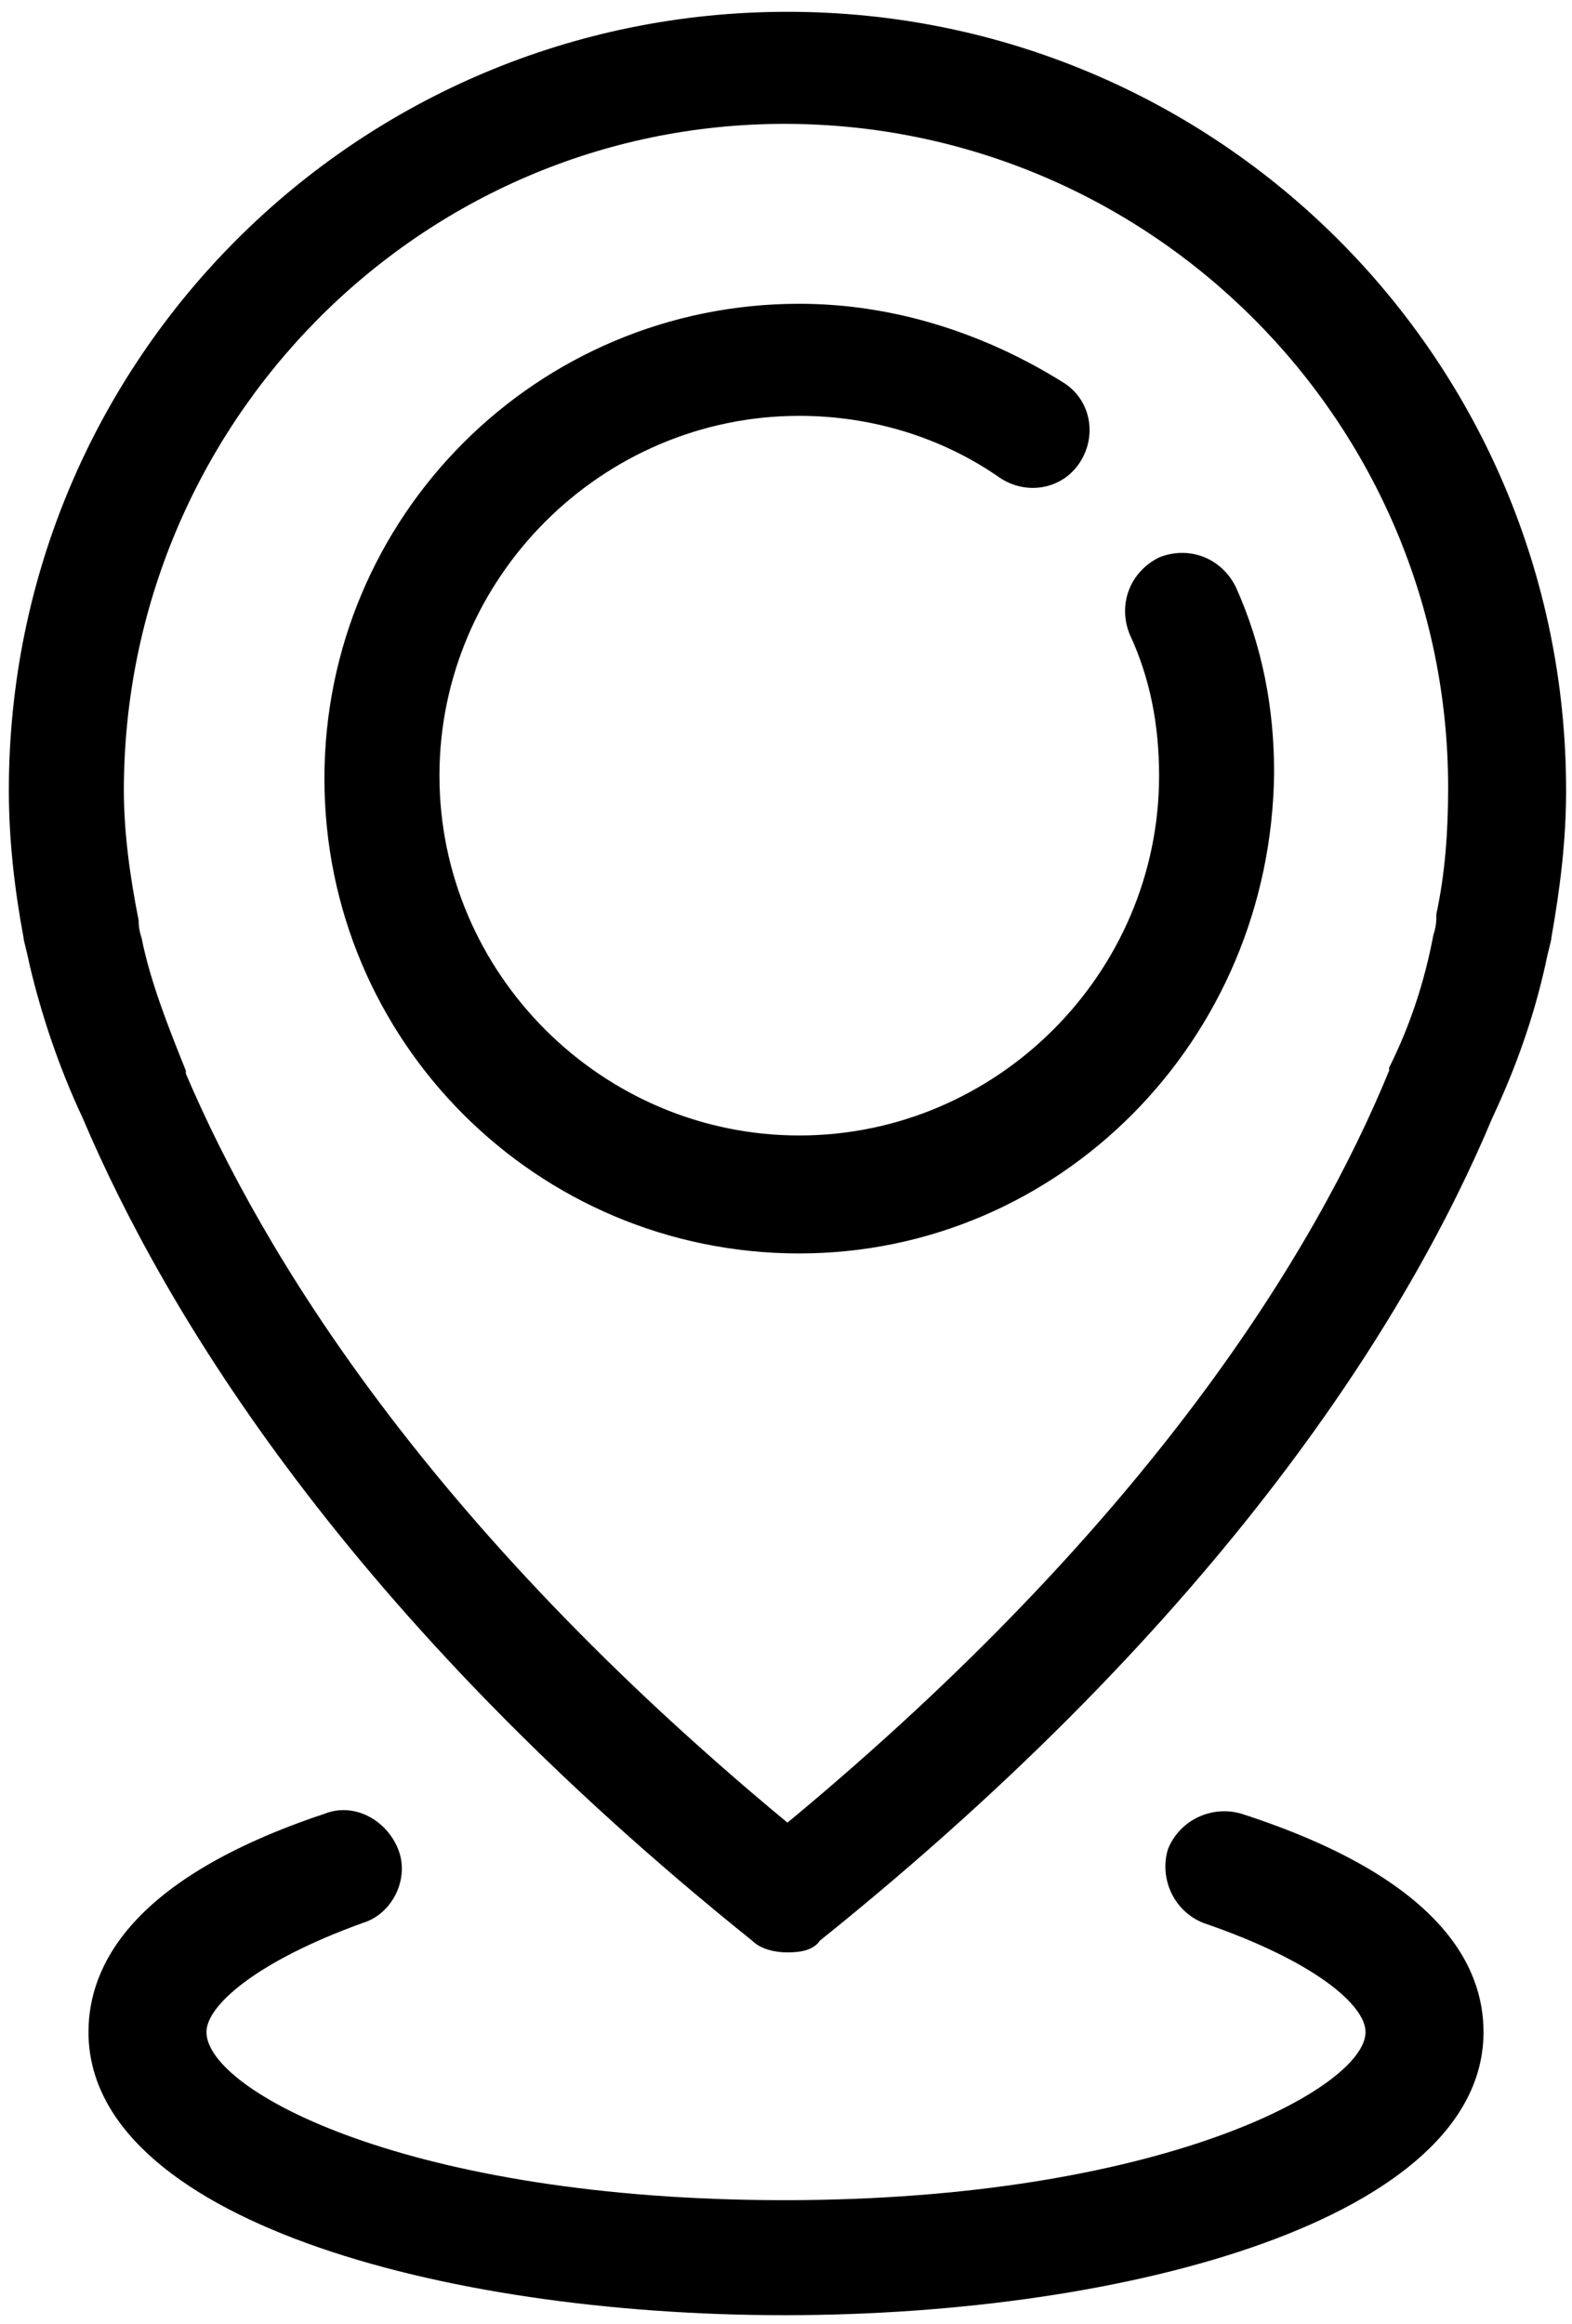 <svg xmlns="http://www.w3.org/2000/svg" viewBox="0 0 53.3 78.8"><path d="M26.7 66.2c-.4 0-.9-.1-1.2-.4-13.7-11-19.9-21.3-22.7-27.9-.8-1.7-1.4-3.5-1.8-5.2-.1-.5-.2-.8-.2-.9-.3-1.6-.5-3.3-.5-5C.3 12.2 12.1.4 26.7.4s26.4 11.8 26.4 26.4c0 1.7-.2 3.3-.5 5 0 .1-.1.4-.2.9-.4 1.8-1 3.5-1.8 5.2-2.8 6.7-9.1 16.9-22.8 27.9-.2.3-.6.4-1.1.4zm-22-35c0 .1 0 .3.1.6.3 1.5.9 3 1.5 4.5v.1c2.6 6.1 8.2 15.3 20.4 25.4C39 51.6 44.6 42.4 47.1 36.3v-.1c.7-1.4 1.2-2.9 1.5-4.5.1-.3.1-.5.1-.6V31c.3-1.4.4-2.8.4-4.3C49.1 14.3 39 4.2 26.6 4.2S4.2 14.4 4.2 26.8c0 1.4.2 2.9.5 4.4 0-.1 0-.1 0 0zm22.4 11.3c-8.9 0-16.1-7.2-16.1-16.1s7.2-16.1 16.1-16.1c3.2 0 6.3 1 9 2.7.9.6 1.1 1.8.5 2.7-.6.9-1.8 1.1-2.7.5-2-1.4-4.4-2.1-6.8-2.1-6.7 0-12.2 5.5-12.2 12.2s5.5 12.2 12.2 12.2S39.3 33 39.3 26.3c0-1.7-.3-3.3-1-4.8-.4-1 0-2.1 1-2.6 1-.4 2.1 0 2.6 1 .9 2 1.3 4.1 1.3 6.3-.1 9.1-7.3 16.3-16.1 16.3zm23.2 26.4c0-2.2-1.4-5.2-8.2-7.4-1-.3-2.1.2-2.5 1.2-.3 1 .2 2.1 1.2 2.5 3.8 1.3 5.5 2.8 5.5 3.7 0 1.9-7 5.7-19.7 5.7S7 70.9 7 68.9c0-.9 1.7-2.4 5.3-3.7 1-.3 1.6-1.5 1.2-2.5S12 61.1 11 61.5c-6.6 2.2-8 5.2-8 7.4 0 6.3 11.9 9.6 23.6 9.6s23.7-3.3 23.7-9.6z"/></svg>